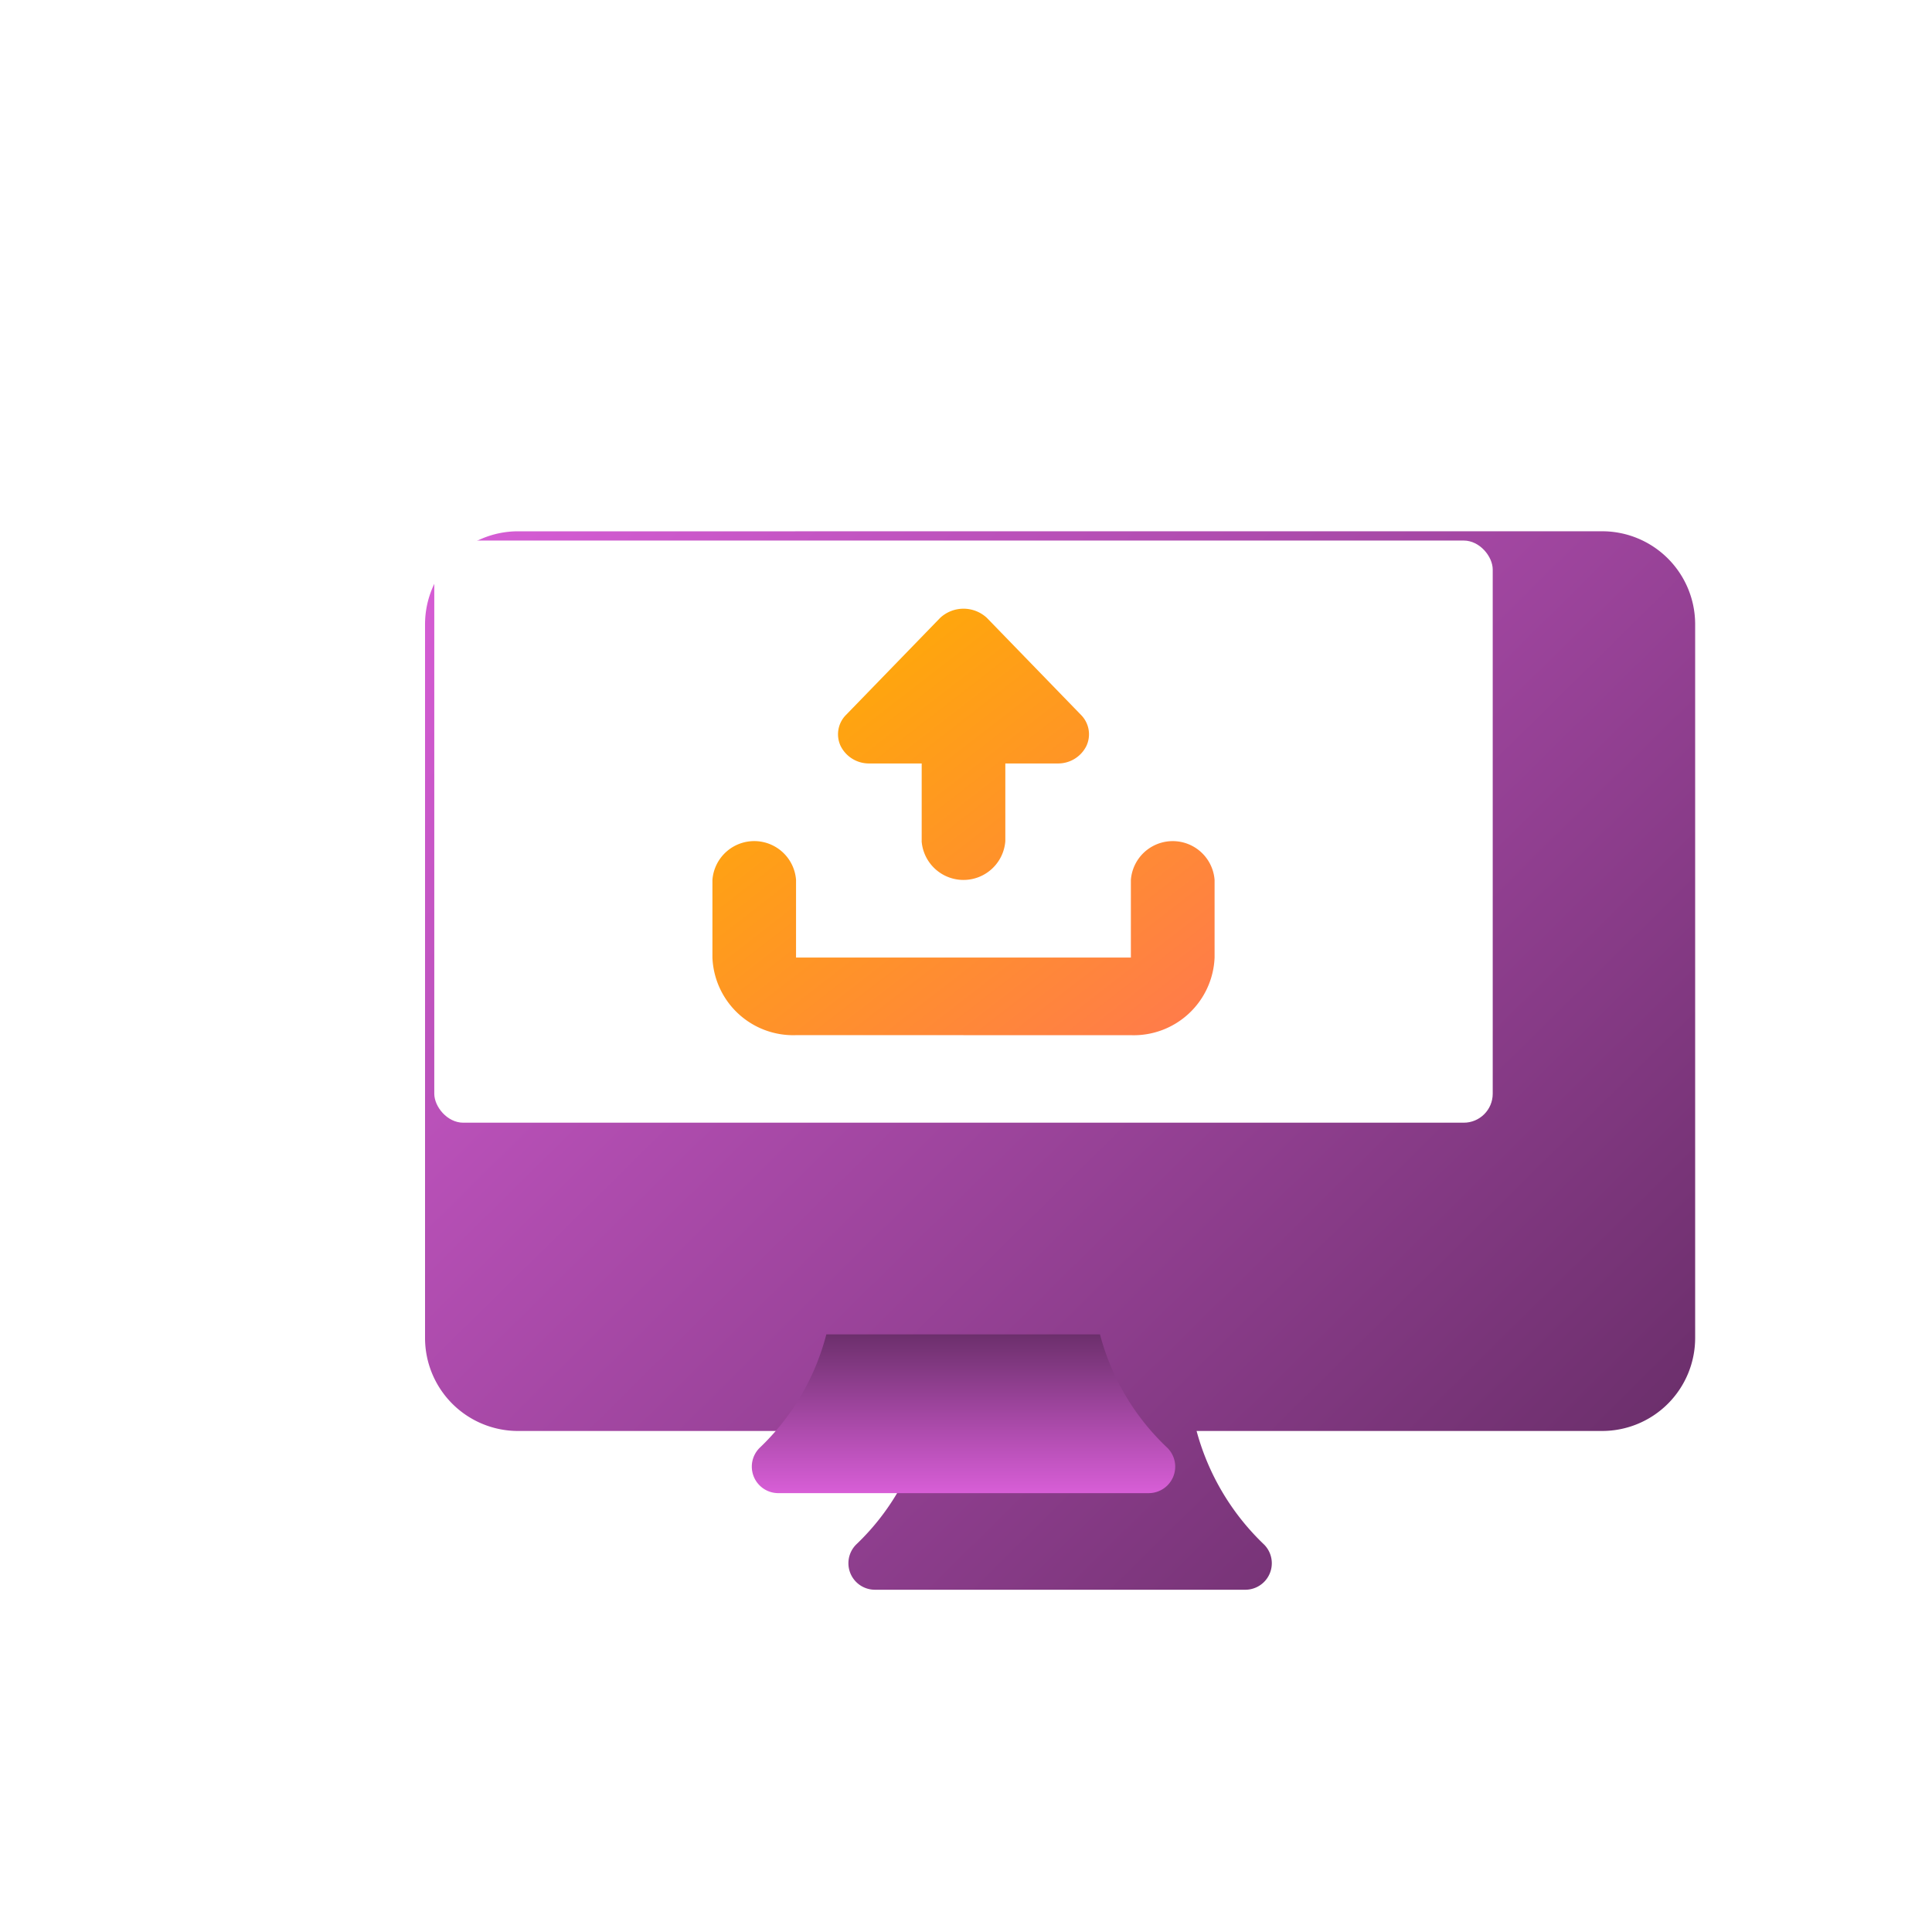 <svg xmlns="http://www.w3.org/2000/svg" xmlns:xlink="http://www.w3.org/1999/xlink" width="200" height="200" viewBox="0 0 200 200"><defs><style>.a{fill:#fff;}.b{fill:url(#a);}.c{fill:url(#d);}.d{fill:url(#e);}.e{filter:url(#b);}</style><linearGradient id="a" x1="0.987" y1="0.833" x2="0" gradientUnits="objectBoundingBox"><stop offset="0" stop-color="#6c2f6c"/><stop offset="1" stop-color="#d85ed7"/></linearGradient><filter id="b" x="21.5" y="32.5" width="176.482" height="154.57" filterUnits="userSpaceOnUse"><feOffset dx="10" dy="10" input="SourceAlpha"/><feGaussianBlur stdDeviation="7.5" result="c"/><feFlood flood-opacity="0.2"/><feComposite operator="in" in2="c"/><feComposite in="SourceGraphic"/></filter><linearGradient id="d" x1="0.96" y1="1" x2="0.054" y2="0.086" gradientUnits="objectBoundingBox"><stop offset="0" stop-color="#ff784f"/><stop offset="1" stop-color="#ffaf00"/></linearGradient><linearGradient id="e" x1="0.5" y1="0" x2="0.5" y2="1" xlink:href="#a"/></defs><g transform="translate(-861 -1227)"><path class="a" d="M-14834.832,1355.163c0-54.882,69.062-29.023,84.871-97.095s74.309-30.079,98.551,2.638,27.4,111.342-28.459,145.114S-14834.832,1410.045-14834.832,1355.163Z" transform="translate(2281.154 16061.832) rotate(90)"/><g transform="translate(946.341 1099.285)"><g class="e" transform="matrix(1, 0, 0, 1, -85.34, 127.71)"><path class="b" d="M-12.992,172.715H-41.754a9.631,9.631,0,0,0-9.587,9.588v73.959a9.631,9.631,0,0,0,9.587,9.587H.2a24.758,24.758,0,0,1-6.913,11.756,2.742,2.742,0,0,0,.006,3.879,2.743,2.743,0,0,0,1.934.8H33.575a2.743,2.743,0,0,0,1.94-4.68,25.383,25.383,0,0,1-6.986-11.756H70.554a9.631,9.631,0,0,0,9.587-9.587V182.3a9.631,9.631,0,0,0-9.587-9.588H-12.992Z" transform="translate(85.34 -127.71)"/></g><rect class="a" width="109.569" height="60.263" rx="3" transform="translate(-40.384 183.673)"/><path class="c" d="M-8.007,233.444a8.37,8.37,0,0,1-8.663-8.033v-8.037a4.343,4.343,0,0,1,4.656-4.006,4.343,4.343,0,0,1,4,4.006v8.037H26.648v-8.037a4.345,4.345,0,0,1,8.665,0v8.037a8.378,8.378,0,0,1-8.665,8.037Zm13-20.088v-8.037H-.424a3.271,3.271,0,0,1-2.963-1.786,2.841,2.841,0,0,1,.55-3.242l9.745-10.046a3.554,3.554,0,0,1,4.83,0l9.745,10.046a2.846,2.846,0,0,1,.548,3.242,3.267,3.267,0,0,1-2.966,1.786H13.651v8.037a4.344,4.344,0,0,1-8.664,0Z" transform="translate(5.079 1.429)"/><path class="d" d="M.2,265.849a24.758,24.758,0,0,1-6.913,11.756,2.742,2.742,0,0,0,.006,3.879,2.743,2.743,0,0,0,1.934.8H33.575a2.743,2.743,0,0,0,1.94-4.68,24.769,24.769,0,0,1-6.986-11.756Z"/></g></g></svg>